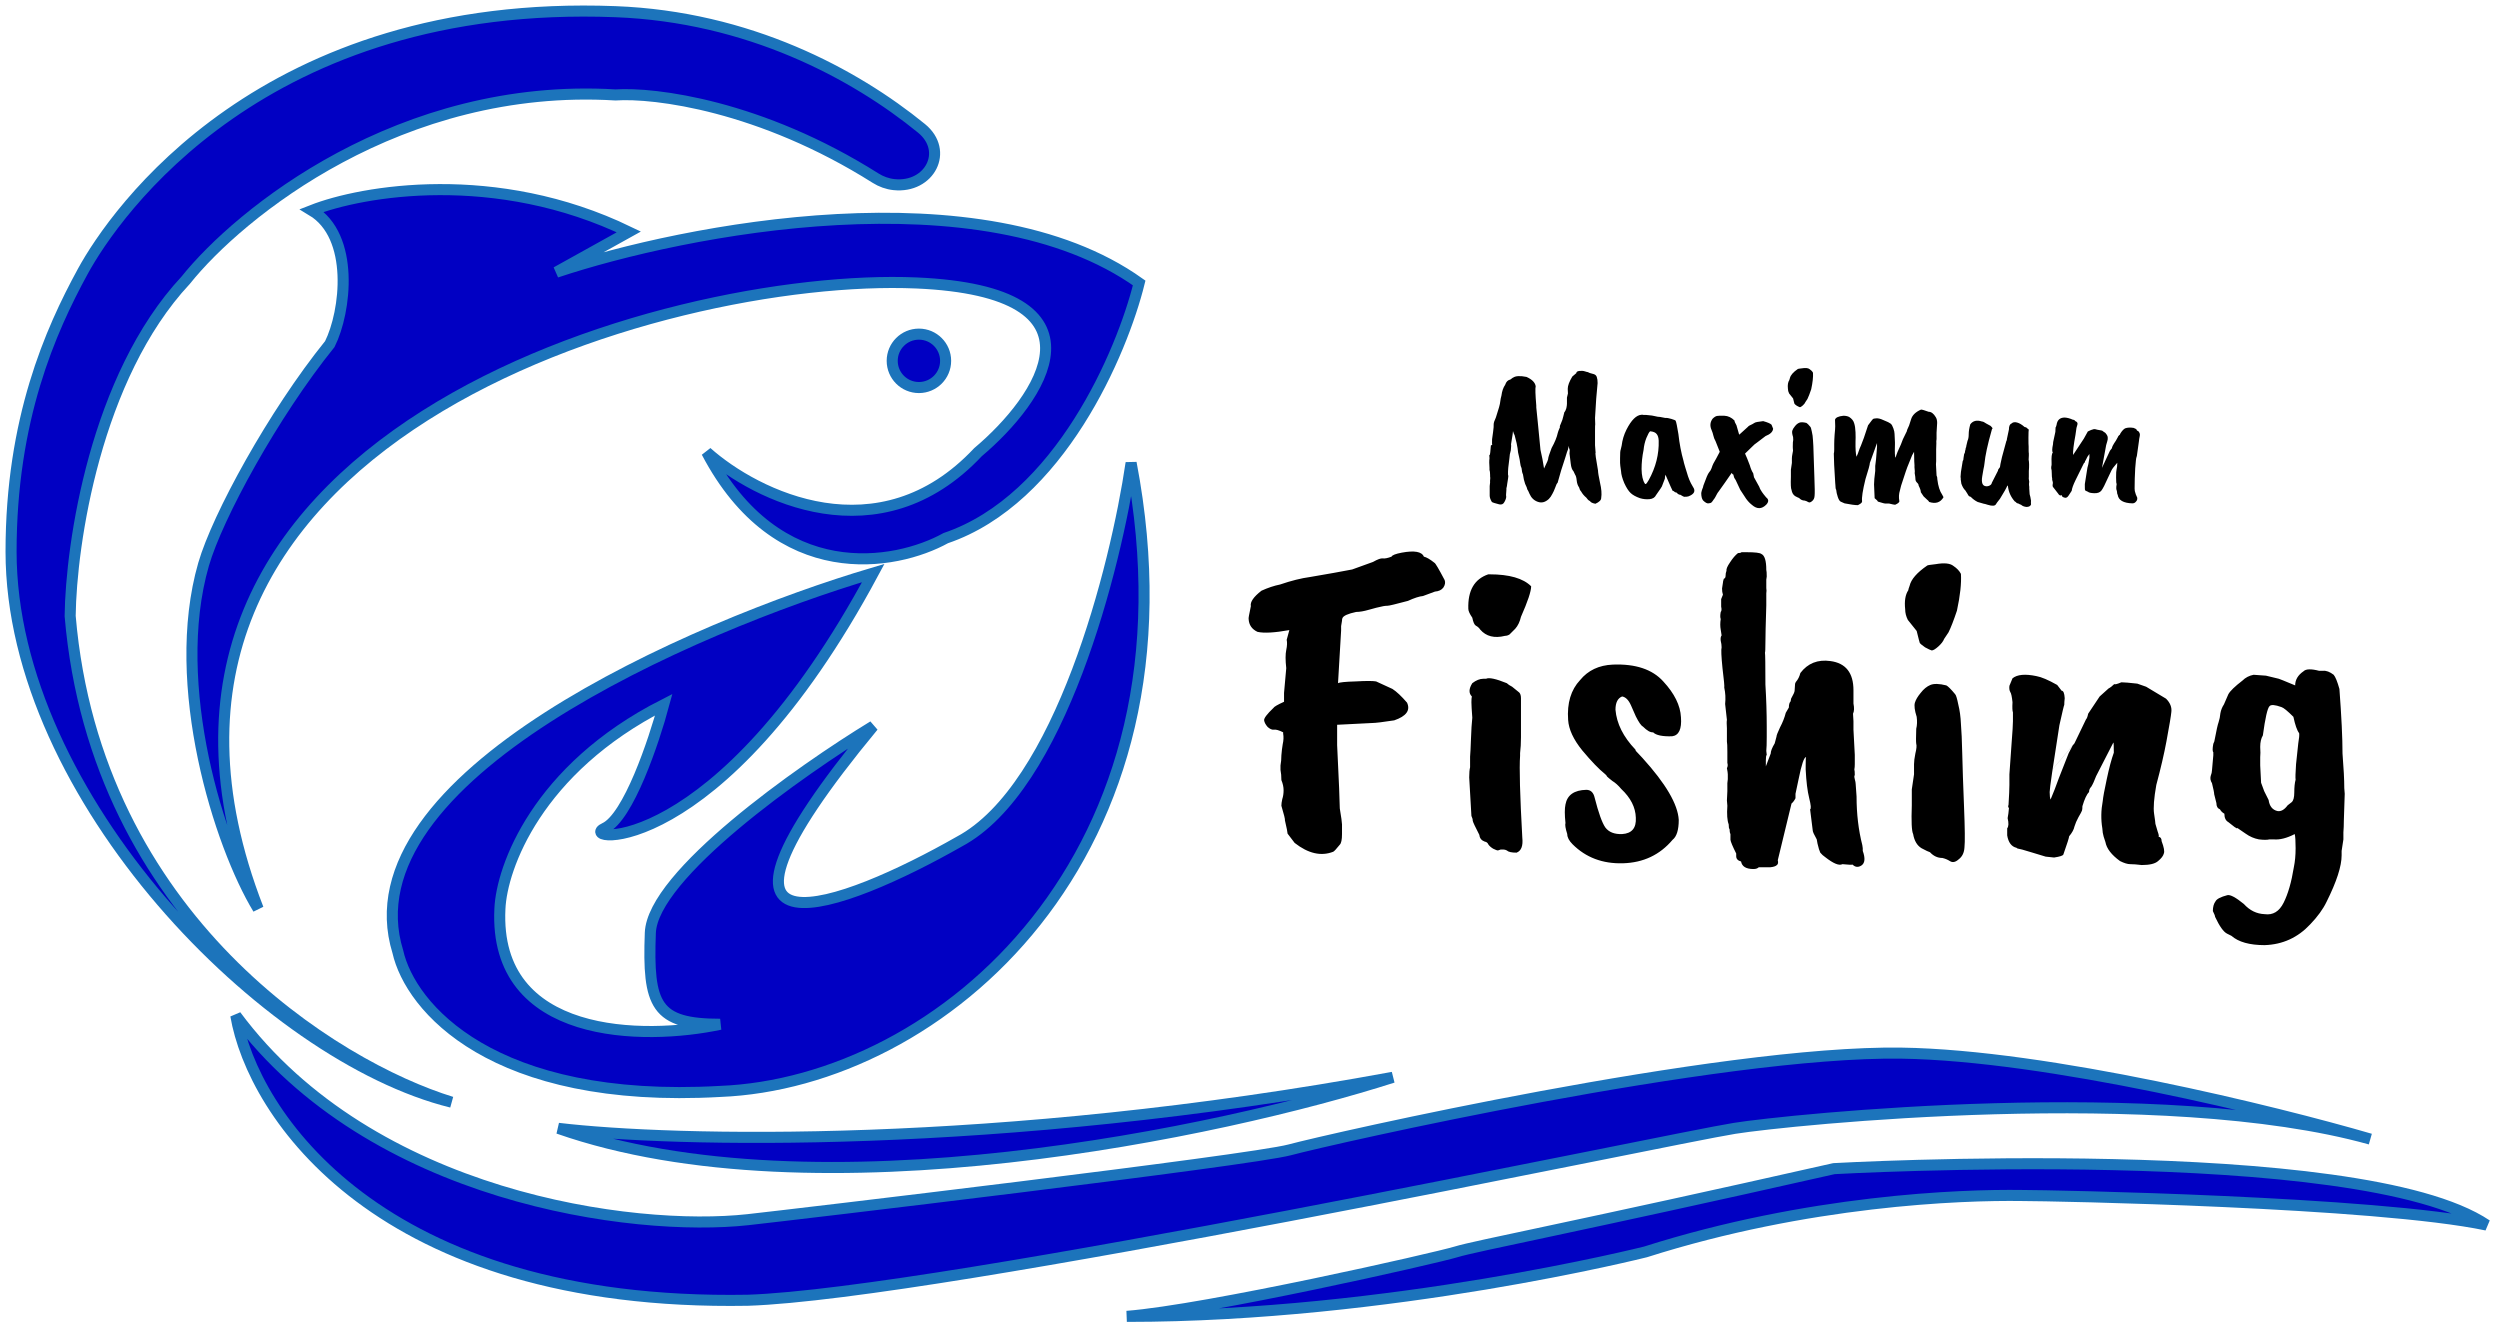 <svg width="226" height="120" viewBox="0 0 226 120" fill="none" xmlns="http://www.w3.org/2000/svg">
<path d="M55.633 1.055C67.648 1.513 77.24 6.659 83.302 11.601C85.811 13.647 84.034 17.028 80.815 16.689C80.223 16.627 79.653 16.421 79.15 16.103C68.758 9.542 59.188 8.345 55.633 8.582C36.208 7.416 21.639 19.265 16.783 25.336C8.624 34.077 6.423 49.212 6.342 55.687C8.673 83.076 30.299 96.399 40.821 99.636C24.067 95.508 1 71.989 1 49.86C1 37.901 4.564 29.888 7.478 24.546C10.392 19.204 23.824 -0.159 55.633 1.055Z" fill="#0100C3" stroke="#1C74BB"/>
<path d="M18.405 51.013C15.248 61.939 19.858 76.407 23.339 82.154C6.828 39.661 60.246 24.607 82.828 25.579C100.893 26.356 94.078 36.1 88.412 40.876C79.477 50.394 68.34 44.842 63.888 40.876C70.298 53.113 80.966 51.155 85.498 48.646C95.794 45.149 101.443 31.811 102.981 25.579C88.801 15.478 61.946 20.722 50.291 24.607L56.847 20.965C44.803 15.138 32.727 17.242 28.195 19.023C32.08 21.354 31.274 28.189 29.817 31.102C24.718 37.415 19.651 46.7 18.405 51.013Z" fill="#0100C3"/>
<path d="M35.965 86.039C31.109 70.304 62.593 56.658 78.942 51.802C64.859 78.026 51.99 76.083 54.661 74.869C56.798 73.898 59.113 67.018 60.003 63.7C48.542 69.527 45.354 78.43 45.192 82.154C44.609 94.023 58.223 94.06 65.102 92.594C59.275 92.594 58.546 90.895 58.789 84.339C58.983 79.094 72.306 69.689 78.942 65.642C60.295 88.175 76.353 81.992 86.713 76.083C95.842 71.227 100.876 51.236 102.252 41.847C109.051 77.394 84.935 97.875 65.102 98.665C44.512 99.83 37.098 91.057 35.965 86.039Z" fill="#0100C3"/>
<path d="M18.405 51.013C15.248 61.939 19.858 76.407 23.339 82.154C6.828 39.661 60.246 24.607 82.828 25.579C100.893 26.356 94.078 36.1 88.412 40.876C79.477 50.394 68.34 44.842 63.888 40.876C70.298 53.113 80.966 51.155 85.498 48.646C95.794 45.149 101.443 31.811 102.981 25.579C88.801 15.478 61.946 20.722 50.291 24.607L56.847 20.965C44.803 15.138 32.727 17.242 28.195 19.023C32.08 21.354 31.274 28.189 29.817 31.102C24.718 37.415 19.651 46.7 18.405 51.013Z" stroke="#1C74BB"/>
<path d="M35.965 86.039C31.109 70.304 62.593 56.658 78.942 51.802C64.859 78.026 51.99 76.083 54.661 74.869C56.798 73.898 59.113 67.018 60.003 63.7C48.542 69.527 45.354 78.43 45.192 82.154C44.609 94.023 58.223 94.06 65.102 92.594C59.275 92.594 58.546 90.895 58.789 84.339C58.983 79.094 72.306 69.689 78.942 65.642C60.295 88.175 76.353 81.992 86.713 76.083C95.842 71.227 100.876 51.236 102.252 41.847C109.051 77.394 84.935 97.875 65.102 98.665C44.512 99.83 37.098 91.057 35.965 86.039Z" stroke="#1C74BB"/>
<circle cx="83.07" cy="32.62" r="2.414" fill="#0100C3" stroke="#1C74BB"/>
<path d="M50.472 102.003C60.691 103.217 90.085 103.994 125.912 97.39C110.483 102.327 73.795 110.162 50.472 102.003Z" fill="#0100C3"/>
<path d="M67.604 117.543C34.182 118.126 22.821 100.627 21.318 91.805C33.581 108.316 57.285 111.392 67.604 110.259C71.511 109.83 112.988 104.917 116.594 103.946C120.201 102.974 155.366 94.962 171.897 95.204C185.121 95.399 205.659 100.465 214.275 102.974C195.52 97.73 161.654 101.228 156.807 102.003C150.737 102.974 84.936 116.977 67.604 117.543Z" fill="#0100C3"/>
<path d="M131.622 113.172C129.819 113.728 109.081 118.433 101.867 119C125.671 119 148.754 113.172 148.754 113.172C163.421 108.51 177.178 107.992 182.788 108.073C185.493 108.073 214.776 108.64 224.794 110.744C213.253 102.974 165.791 105.645 165.791 105.645C142.468 110.915 133.425 112.616 131.622 113.172Z" fill="#0100C3"/>
<path d="M50.472 102.003C60.691 103.217 90.085 103.994 125.912 97.39C110.483 102.327 73.795 110.162 50.472 102.003Z" stroke="#1C74BB"/>
<path d="M67.604 117.543C34.182 118.126 22.821 100.627 21.318 91.805C33.581 108.316 57.285 111.392 67.604 110.259C71.511 109.83 112.988 104.917 116.594 103.946C120.201 102.974 155.366 94.962 171.897 95.204C185.121 95.399 205.659 100.465 214.275 102.974C195.52 97.73 161.654 101.228 156.807 102.003C150.737 102.974 84.936 116.977 67.604 117.543Z" stroke="#1C74BB"/>
<path d="M131.622 113.172C129.819 113.728 109.081 118.433 101.867 119C125.671 119 148.754 113.172 148.754 113.172C163.421 108.51 177.178 107.992 182.788 108.073C185.493 108.073 214.776 108.64 224.794 110.744C213.253 102.974 165.791 105.645 165.791 105.645C142.468 110.915 133.425 112.616 131.622 113.172Z" stroke="#1C74BB"/>
<path d="M138.88 36.828C138.892 37.032 138.94 37.506 139.024 38.25C139.156 39.57 139.234 40.374 139.258 40.662L139.438 41.508L139.582 42.354C139.846 41.826 139.972 41.52 139.96 41.436C139.96 41.352 140.062 41.04 140.266 40.5C140.554 39.984 140.74 39.528 140.824 39.132C140.836 39.06 140.902 38.886 141.022 38.61C140.986 38.574 141.016 38.46 141.112 38.268C141.208 38.064 141.28 37.848 141.328 37.62C141.388 37.392 141.418 37.272 141.418 37.26C141.43 37.248 141.442 37.236 141.454 37.224C141.49 37.188 141.538 37.08 141.598 36.9C141.634 36.732 141.652 36.6 141.652 36.504V35.946C141.652 35.91 141.682 35.784 141.742 35.568L141.724 35.154C141.724 34.866 141.862 34.494 142.138 34.038L142.498 33.732C142.498 33.624 142.588 33.558 142.768 33.534C142.96 33.51 143.128 33.522 143.272 33.57C143.416 33.618 143.512 33.642 143.56 33.642C143.608 33.69 143.782 33.75 144.082 33.822C144.226 33.87 144.316 33.96 144.352 34.092C144.4 34.224 144.424 34.404 144.424 34.632L144.298 36.036C144.298 36.12 144.262 36.702 144.19 37.782L144.208 38.358C144.196 38.382 144.19 38.586 144.19 38.97V39.906C144.19 40.086 144.19 40.2 144.19 40.248L144.244 40.932C144.196 40.932 144.268 41.466 144.46 42.534C144.46 42.702 144.52 43.068 144.64 43.632C144.772 44.184 144.808 44.646 144.748 45.018C144.748 45.21 144.574 45.384 144.226 45.54C143.962 45.492 143.8 45.414 143.74 45.306C143.632 45.246 143.566 45.198 143.542 45.162L143.398 44.982C143.206 44.826 143.05 44.64 142.93 44.424C142.846 44.34 142.786 44.22 142.75 44.064C142.63 43.896 142.558 43.686 142.534 43.434C142.51 43.182 142.462 43.008 142.39 42.912C142.33 42.804 142.282 42.702 142.246 42.606C142.114 42.474 142.03 42.24 141.994 41.904C141.958 41.556 141.922 41.256 141.886 41.004C141.886 40.86 141.892 40.752 141.904 40.68C141.868 40.584 141.844 40.512 141.832 40.464C141.832 40.416 141.826 40.362 141.814 40.302L141.742 40.644C141.706 40.704 141.628 40.938 141.508 41.346L141.13 42.516L140.806 43.65C140.746 43.686 140.674 43.83 140.59 44.082C140.482 44.358 140.416 44.508 140.392 44.532C140.38 44.556 140.362 44.592 140.338 44.64C140.242 44.832 140.134 44.988 140.014 45.108C139.69 45.408 139.354 45.492 139.006 45.36C138.67 45.24 138.424 45 138.268 44.64C138.184 44.436 138.118 44.304 138.07 44.244C138.058 44.148 137.992 43.98 137.872 43.74C137.788 43.512 137.722 43.224 137.674 42.876C137.614 42.768 137.572 42.582 137.548 42.318C137.488 42.21 137.446 42.054 137.422 41.85C137.398 41.646 137.362 41.448 137.314 41.256C137.254 41.052 137.212 40.806 137.188 40.518C137.164 40.302 137.074 39.906 136.918 39.33C136.882 39.294 136.834 39.174 136.774 38.97C136.75 39.162 136.738 39.27 136.738 39.294C136.738 39.306 136.69 39.6 136.594 40.176C136.618 40.2 136.612 40.38 136.576 40.716C136.504 40.944 136.462 41.184 136.45 41.436C136.354 42.084 136.312 42.57 136.324 42.894C136.36 43.002 136.36 43.134 136.324 43.29C136.3 43.434 136.276 43.584 136.252 43.74C136.24 43.884 136.216 44.016 136.18 44.136V44.262C136.144 44.634 136.138 44.844 136.162 44.892C136.162 45.024 136.108 45.186 136 45.378C135.904 45.57 135.748 45.642 135.532 45.594C135.148 45.498 134.926 45.426 134.866 45.378C134.734 45.162 134.668 44.97 134.668 44.802V43.938L134.704 43.614C134.692 43.578 134.698 43.44 134.722 43.2C134.71 43.188 134.704 43.092 134.704 42.912C134.704 42.72 134.686 42.576 134.65 42.48V42.3C134.626 41.892 134.62 41.658 134.632 41.598C134.656 41.526 134.656 41.376 134.632 41.148C134.68 41.148 134.71 41.058 134.722 40.878C134.734 40.686 134.752 40.482 134.776 40.266L134.902 40.212C134.878 40.2 134.872 40.032 134.884 39.708C134.896 39.624 134.926 39.408 134.974 39.06C135.022 38.712 135.04 38.478 135.028 38.358C135.028 38.226 135.094 38.022 135.226 37.746C135.478 36.99 135.61 36.51 135.622 36.306C135.646 36.102 135.682 35.922 135.73 35.766C135.778 35.37 135.892 35.04 136.072 34.776C136.156 34.512 136.312 34.356 136.54 34.308L136.756 34.146H136.774C137.002 33.978 137.41 33.954 137.998 34.074C138.502 34.302 138.778 34.584 138.826 34.92C138.778 35.088 138.796 35.67 138.88 36.666V36.828ZM149.946 39.834C149.934 39.57 149.874 39.372 149.766 39.24C149.658 39.096 149.46 39.012 149.172 38.988C149.088 39.048 148.974 39.252 148.83 39.6C148.698 39.936 148.614 40.296 148.578 40.68C148.458 41.256 148.398 41.832 148.398 42.408C148.41 42.996 148.506 43.428 148.686 43.704C148.71 43.752 148.734 43.77 148.758 43.758C148.818 43.758 148.914 43.638 149.046 43.398C149.682 42.246 149.982 41.058 149.946 39.834ZM150.504 43.272L150.234 43.974C150.234 43.998 150.06 44.256 149.712 44.748C149.604 44.976 149.4 45.102 149.1 45.126C148.812 45.15 148.53 45.12 148.254 45.036C147.882 44.904 147.6 44.748 147.408 44.568C147.216 44.388 147.024 44.088 146.832 43.668C146.652 43.236 146.556 42.882 146.544 42.606C146.484 42.21 146.454 41.958 146.454 41.85V41.418C146.454 40.986 146.472 40.734 146.508 40.662C146.52 40.614 146.55 40.488 146.598 40.284C146.658 39.78 146.802 39.3 147.03 38.844C147.474 37.968 147.93 37.518 148.398 37.494H148.488C148.512 37.506 148.548 37.512 148.596 37.512H148.83C149.25 37.548 149.508 37.584 149.604 37.62C149.784 37.668 149.94 37.692 150.072 37.692L150.54 37.782C150.684 37.77 150.87 37.8 151.098 37.872C151.338 37.944 151.464 37.998 151.476 38.034C151.5 38.07 151.536 38.202 151.584 38.43C151.632 38.658 151.662 38.826 151.674 38.934C151.698 39.03 151.716 39.132 151.728 39.24C151.824 40.116 151.98 40.932 152.196 41.688C152.208 41.724 152.22 41.778 152.232 41.85C152.244 41.922 152.286 42.066 152.358 42.282C152.43 42.486 152.484 42.66 152.52 42.804C152.556 42.948 152.622 43.14 152.718 43.38C152.79 43.56 152.898 43.77 153.042 44.01C153.306 44.382 153.168 44.67 152.628 44.874C152.556 44.898 152.43 44.91 152.25 44.91C152.214 44.91 152.1 44.85 151.908 44.73C151.788 44.73 151.674 44.664 151.566 44.532L151.422 44.496C151.338 44.412 151.266 44.37 151.206 44.37C151.182 44.346 150.966 43.86 150.558 42.912C150.522 43.044 150.504 43.164 150.504 43.272ZM158.49 42.786L158.562 43.146L159.048 44.028C159.048 44.052 159.078 44.124 159.138 44.244C159.21 44.364 159.258 44.442 159.282 44.478C159.318 44.514 159.366 44.58 159.426 44.676C159.462 44.724 159.54 44.82 159.66 44.964C159.9 45.144 159.906 45.36 159.678 45.612C159.27 46.032 158.838 46.044 158.382 45.648C158.118 45.444 157.89 45.18 157.698 44.856C157.626 44.76 157.5 44.568 157.32 44.28L156.906 43.398L156.78 43.2C156.78 43.188 156.768 43.152 156.744 43.092C156.72 43.02 156.702 42.954 156.69 42.894C156.63 42.882 156.582 42.834 156.546 42.75C156.486 42.834 156.282 43.128 155.934 43.632C155.586 44.124 155.394 44.394 155.358 44.442C155.298 44.514 155.25 44.586 155.214 44.658C155.178 44.73 155.13 44.82 155.07 44.928C155.01 45.036 154.962 45.108 154.926 45.144C154.902 45.192 154.86 45.252 154.8 45.324C154.74 45.408 154.686 45.456 154.638 45.468C154.59 45.48 154.53 45.492 154.458 45.504C154.326 45.528 154.158 45.438 153.954 45.234C153.846 45.09 153.792 44.868 153.792 44.568C153.816 44.436 153.846 44.322 153.882 44.226C153.93 44.13 153.966 44.016 153.99 43.884C154.23 43.212 154.398 42.822 154.494 42.714C154.602 42.594 154.68 42.462 154.728 42.318C154.776 42.162 154.83 42.024 154.89 41.904C155.046 41.64 155.238 41.286 155.466 40.842L155.088 39.888C154.992 39.72 154.926 39.552 154.89 39.384C154.854 39.216 154.8 39.048 154.728 38.88C154.56 38.508 154.59 38.166 154.818 37.854C154.962 37.71 155.094 37.626 155.214 37.602C155.334 37.578 155.556 37.572 155.88 37.584C156.216 37.596 156.522 37.74 156.798 38.016C156.798 38.1 156.858 38.244 156.978 38.448C157.11 38.916 157.182 39.168 157.194 39.204C157.218 39.24 157.23 39.27 157.23 39.294L158.004 38.592C158.052 38.52 158.19 38.436 158.418 38.34L158.598 38.232C158.67 38.172 158.934 38.118 159.39 38.07C159.786 38.178 160.038 38.286 160.146 38.394C160.146 38.406 160.194 38.526 160.29 38.754C160.266 39.03 160.038 39.252 159.606 39.42L158.85 39.996C158.682 40.104 158.526 40.236 158.382 40.392L157.752 41.004C157.86 41.232 158.004 41.586 158.184 42.066C158.268 42.366 158.37 42.606 158.49 42.786ZM162.527 33.354C162.539 33.342 162.653 33.324 162.869 33.3C163.217 33.24 163.457 33.264 163.589 33.372C163.733 33.468 163.835 33.576 163.895 33.696C163.919 34.08 163.865 34.578 163.733 35.19C163.601 35.586 163.487 35.88 163.391 36.072L163.211 36.342C163.175 36.438 163.097 36.54 162.977 36.648C162.857 36.756 162.767 36.81 162.707 36.81C162.659 36.798 162.569 36.756 162.437 36.684C162.317 36.6 162.245 36.54 162.221 36.504C162.209 36.468 162.197 36.426 162.185 36.378L162.095 36.018L161.735 35.568C161.663 35.424 161.627 35.28 161.627 35.136C161.591 34.8 161.633 34.542 161.753 34.362C161.753 34.338 161.771 34.278 161.807 34.182C161.867 33.918 162.107 33.642 162.527 33.354ZM161.987 41.436C161.987 41.328 162.005 41.184 162.041 41.004C162.089 40.812 162.101 40.68 162.077 40.608C162.065 40.536 162.065 40.332 162.077 39.996C162.113 39.852 162.119 39.69 162.095 39.51C162.011 39.246 161.987 39.054 162.023 38.934C162.059 38.814 162.137 38.682 162.257 38.538C162.377 38.382 162.509 38.274 162.653 38.214C162.797 38.154 163.013 38.16 163.301 38.232C163.373 38.268 163.493 38.388 163.661 38.592C163.697 38.628 163.739 38.766 163.787 39.006C163.847 39.246 163.883 39.51 163.895 39.798C163.919 40.074 163.937 40.482 163.949 41.022C163.961 41.55 163.985 42.264 164.021 43.164C164.057 44.052 164.063 44.604 164.039 44.82C164.027 45.036 163.949 45.198 163.805 45.306C163.673 45.426 163.553 45.45 163.445 45.378C163.349 45.318 163.247 45.276 163.139 45.252C162.947 45.252 162.779 45.174 162.635 45.018C162.587 45.006 162.473 44.952 162.293 44.856C162.113 44.748 161.999 44.556 161.951 44.28C161.891 44.16 161.873 43.77 161.897 43.11V42.462L161.987 41.85V41.436ZM173.445 43.902C173.445 43.806 173.397 43.716 173.301 43.632C173.205 43.536 173.157 43.434 173.157 43.326C173.157 43.206 173.133 43.014 173.085 42.75C173.109 42.702 173.103 42.528 173.067 42.228C173.079 42.204 173.073 42.03 173.049 41.706C173.037 41.382 173.031 41.094 173.031 40.842L172.851 41.166C172.467 42.102 172.275 42.594 172.275 42.642L171.861 43.902L171.753 44.334C171.657 44.646 171.639 44.964 171.699 45.288C171.723 45.396 171.597 45.51 171.321 45.63C171.249 45.63 171.069 45.594 170.781 45.522C170.685 45.522 170.589 45.522 170.493 45.522C170.409 45.534 170.163 45.474 169.755 45.342C169.755 45.294 169.659 45.192 169.467 45.036L169.413 43.794C169.413 43.53 169.449 43.122 169.521 42.57V42.12L169.593 41.526L169.683 40.41V40.05C169.359 40.974 169.143 41.574 169.035 41.85C169.035 41.994 168.903 42.48 168.639 43.308C168.387 44.34 168.285 45.006 168.333 45.306C168.333 45.378 168.309 45.432 168.261 45.468C168.225 45.516 168.123 45.582 167.955 45.666C167.691 45.666 167.289 45.612 166.749 45.504L166.425 45.36C166.317 45.324 166.221 45.18 166.137 44.928C166.053 44.676 166.005 44.46 165.993 44.28C165.945 44.22 165.921 44.082 165.921 43.866L165.903 43.65C165.819 42.366 165.777 41.484 165.777 41.004C165.801 40.932 165.813 40.812 165.813 40.644V40.14C165.813 39.924 165.825 39.642 165.849 39.294C165.885 38.946 165.903 38.694 165.903 38.538L165.885 37.944C165.933 37.752 166.185 37.632 166.641 37.584C166.845 37.584 167.019 37.62 167.163 37.692C167.403 37.848 167.553 38.034 167.613 38.25C167.685 38.466 167.727 38.742 167.739 39.078C167.751 39.414 167.751 39.696 167.739 39.924C167.727 40.572 167.757 41.028 167.829 41.292C167.901 41.148 167.997 40.896 168.117 40.536C168.141 40.512 168.267 40.194 168.495 39.582L168.873 38.448C169.149 38.076 169.299 37.884 169.323 37.872C169.359 37.848 169.455 37.83 169.611 37.818C169.791 37.806 169.995 37.854 170.223 37.962C170.463 38.058 170.589 38.112 170.601 38.124C170.625 38.124 170.733 38.184 170.925 38.304C171.009 38.376 171.087 38.514 171.159 38.718C171.231 38.922 171.267 39.09 171.267 39.222C171.291 39.702 171.303 39.954 171.303 39.978V40.194C171.279 40.914 171.297 41.31 171.357 41.382C171.441 41.07 171.603 40.668 171.843 40.176L172.023 39.708L172.383 38.97C172.371 38.934 172.437 38.766 172.581 38.466L172.761 37.908C172.869 37.536 173.169 37.242 173.661 37.026C173.757 37.026 173.985 37.092 174.345 37.224C174.585 37.224 174.801 37.386 174.993 37.71C175.077 37.842 175.119 38.016 175.119 38.232C175.119 38.28 175.101 38.574 175.065 39.114V39.69C175.041 39.834 175.035 39.96 175.047 40.068L175.029 40.626V41.688C175.029 41.832 175.023 41.928 175.011 41.976L175.065 42.984C175.113 43.068 175.137 43.188 175.137 43.344C175.209 43.944 175.353 44.4 175.569 44.712L175.695 44.946C175.419 45.426 174.987 45.57 174.399 45.378C174.351 45.294 174.285 45.222 174.201 45.162C174.129 45.102 174.027 45.006 173.895 44.874C173.895 44.862 173.811 44.736 173.643 44.496C173.643 44.352 173.577 44.154 173.445 43.902ZM180.617 42.552C180.617 42.504 180.629 42.462 180.653 42.426C180.689 42.39 180.737 42.324 180.797 42.228C180.797 42.144 180.857 41.844 180.977 41.328C181.085 40.908 181.217 40.422 181.373 39.87C181.409 39.834 181.427 39.768 181.427 39.672L181.607 38.826C181.607 38.526 181.685 38.346 181.841 38.286C181.961 38.166 182.129 38.136 182.345 38.196C182.561 38.256 182.783 38.388 183.011 38.592C183.059 38.616 183.107 38.628 183.155 38.628L183.407 38.844C183.383 38.892 183.371 39.138 183.371 39.582C183.371 40.014 183.377 40.278 183.389 40.374V40.68C183.389 40.836 183.395 40.938 183.407 40.986V41.202L183.389 41.544C183.437 41.784 183.443 42.132 183.407 42.588V43.146C183.395 43.182 183.395 43.242 183.407 43.326C183.419 43.398 183.431 43.476 183.443 43.56C183.431 43.584 183.425 43.632 183.425 43.704V43.848C183.449 43.992 183.455 44.088 183.443 44.136L183.479 44.676C183.527 44.82 183.569 45.018 183.605 45.27C183.593 45.33 183.593 45.444 183.605 45.612C183.545 45.756 183.407 45.828 183.191 45.828C182.975 45.804 182.813 45.738 182.705 45.63C182.645 45.618 182.567 45.582 182.471 45.522C182.435 45.522 182.381 45.504 182.309 45.468C182.249 45.396 182.189 45.348 182.129 45.324C181.781 44.928 181.577 44.472 181.517 43.956C181.493 43.932 181.481 43.902 181.481 43.866C181.385 44.106 181.157 44.514 180.797 45.09C180.677 45.234 180.593 45.342 180.545 45.414C180.497 45.498 180.461 45.552 180.437 45.576C180.353 45.744 180.101 45.762 179.681 45.63C179.501 45.57 179.387 45.54 179.339 45.54L178.781 45.378C178.541 45.258 178.331 45.102 178.151 44.91C178.103 44.91 178.049 44.886 177.989 44.838C177.929 44.778 177.893 44.724 177.881 44.676L177.665 44.334C177.521 44.202 177.401 43.998 177.305 43.722C177.293 43.578 177.275 43.452 177.251 43.344V43.236L177.233 43.11L177.269 42.66L177.431 41.67C177.479 41.622 177.503 41.532 177.503 41.4L177.557 41.058C177.617 40.974 177.647 40.872 177.647 40.752C177.671 40.716 177.689 40.632 177.701 40.5C177.737 40.452 177.755 40.386 177.755 40.302C177.767 40.218 177.803 40.068 177.863 39.852C177.935 39.708 177.971 39.51 177.971 39.258C177.971 38.994 178.019 38.694 178.115 38.358C178.355 38.034 178.709 37.95 179.177 38.106C179.261 38.106 179.387 38.166 179.555 38.286C179.735 38.394 179.867 38.466 179.951 38.502C180.047 38.598 180.107 38.67 180.131 38.718C180.083 38.766 180.053 38.832 180.041 38.916C179.681 40.176 179.465 41.178 179.393 41.922C179.381 42.054 179.351 42.222 179.303 42.426C179.267 42.63 179.231 42.84 179.195 43.056C179.099 43.632 179.213 43.932 179.537 43.956C179.657 43.968 179.771 43.944 179.879 43.884C179.987 43.824 180.047 43.746 180.059 43.65C180.395 43.002 180.581 42.636 180.617 42.552ZM185.607 39.96L185.805 39.042L185.823 38.646C185.847 38.634 185.877 38.556 185.913 38.412C185.973 37.968 186.219 37.746 186.651 37.746C186.879 37.758 187.125 37.824 187.389 37.944C187.485 37.944 187.557 37.986 187.605 38.07C187.665 38.082 187.719 38.118 187.767 38.178C187.815 38.238 187.821 38.322 187.785 38.43C187.749 38.526 187.725 38.61 187.713 38.682C187.713 38.742 187.683 38.952 187.623 39.312C187.455 40.212 187.383 40.818 187.407 41.13L188.379 39.654L188.739 39.006C188.943 38.898 189.129 38.826 189.297 38.79C189.381 38.79 189.477 38.808 189.585 38.844C189.933 38.892 190.107 38.94 190.107 38.988L190.323 39.132C190.467 39.3 190.539 39.438 190.539 39.546C190.551 39.654 190.539 39.762 190.503 39.87C190.479 39.966 190.443 40.092 190.395 40.248C190.395 40.26 190.269 40.944 190.017 42.3L190.737 40.752L190.917 40.518C190.917 40.41 191.037 40.182 191.277 39.834L191.457 39.51C191.457 39.474 191.499 39.414 191.583 39.33C191.619 39.33 191.655 39.276 191.691 39.168C191.847 38.928 191.991 38.778 192.123 38.718C192.327 38.646 192.579 38.634 192.879 38.682L193.113 38.79C193.161 38.886 193.197 38.94 193.221 38.952H193.275C193.419 39.084 193.473 39.234 193.437 39.402C193.389 39.63 193.365 39.78 193.365 39.852L193.167 41.256C193.143 41.28 193.131 41.316 193.131 41.364C193.107 41.388 193.071 41.712 193.023 42.336C192.987 42.96 192.969 43.572 192.969 44.172L192.987 44.388L193.077 44.694L193.203 44.982C193.227 45.126 193.191 45.246 193.095 45.342C193.011 45.45 192.903 45.504 192.771 45.504C191.955 45.48 191.511 45.222 191.439 44.73C191.403 44.67 191.385 44.604 191.385 44.532C191.385 44.46 191.361 44.352 191.313 44.208V44.01L191.349 43.74C191.313 43.74 191.295 43.548 191.295 43.164C191.295 42.768 191.307 42.54 191.331 42.48C191.379 42.276 191.403 42.06 191.403 41.832C191.367 41.88 191.307 41.952 191.223 42.048C191.055 42.24 190.947 42.384 190.899 42.48L190.557 43.2C190.293 43.8 190.095 44.184 189.963 44.352C189.831 44.52 189.615 44.598 189.314 44.586C189.015 44.574 188.829 44.532 188.757 44.46C188.661 44.412 188.583 44.376 188.523 44.352C188.475 44.316 188.457 44.178 188.469 43.938V43.758L188.703 42.282C188.775 42.018 188.811 41.862 188.811 41.814L188.883 41.382V41.04L188.703 41.292L188.541 41.616C188.493 41.664 188.469 41.724 188.469 41.796C188.409 41.832 188.361 41.898 188.325 41.994L187.623 43.416C187.419 43.836 187.305 44.154 187.281 44.37C187.209 44.49 187.119 44.628 187.011 44.784C186.915 44.94 186.807 45.012 186.687 45C186.579 44.976 186.501 44.946 186.453 44.91C186.405 44.874 186.387 44.826 186.399 44.766C186.255 44.826 186.141 44.778 186.057 44.622L185.625 44.064C185.577 44.028 185.553 43.962 185.553 43.866C185.589 43.722 185.589 43.602 185.553 43.506C185.517 43.41 185.505 43.332 185.517 43.272C185.493 43.164 185.481 43.014 185.481 42.822C185.481 42.594 185.463 42.426 185.427 42.318C185.427 42.222 185.439 42.126 185.463 42.03V41.85C185.439 41.322 185.475 41.01 185.571 40.914C185.499 40.806 185.505 40.56 185.589 40.176L185.607 39.96ZM121.237 57L120.957 61.76C121.09 61.68 121.623 61.627 122.557 61.6C123.49 61.547 124.103 61.547 124.397 61.6L125.877 62.28C126.25 62.52 126.69 62.933 127.197 63.52C127.517 64.213 127.13 64.747 126.037 65.12C124.997 65.28 124.33 65.36 124.037 65.36L120.877 65.52V67.36C121.037 70.64 121.117 72.547 121.117 73.08C121.25 73.88 121.317 74.36 121.317 74.52V75.4C121.317 75.907 121.25 76.227 121.117 76.36C120.797 76.76 120.597 76.973 120.517 77C119.423 77.427 118.263 77.16 117.037 76.2L116.397 75.36C116.397 75.253 116.317 74.853 116.157 74.16C116.183 74.08 116.077 73.64 115.837 72.84C115.837 72.68 115.863 72.48 115.917 72.24C115.997 72 116.037 71.733 116.037 71.44C116.037 71.147 115.97 70.84 115.837 70.52C115.837 70.173 115.81 69.867 115.757 69.6V69.2C115.81 68.907 115.837 68.6 115.837 68.28C115.863 67.933 115.903 67.6 115.957 67.28C116.037 66.933 116.05 66.613 115.997 66.32V66.2C115.623 66.013 115.343 65.933 115.157 65.96C114.997 65.987 114.81 65.907 114.597 65.72C114.41 65.507 114.303 65.307 114.277 65.12C114.25 64.933 114.53 64.56 115.117 64C115.17 63.893 115.49 63.707 116.077 63.44V62.64L116.277 60.4C116.197 59.68 116.197 59.133 116.277 58.76C116.357 58.387 116.37 58.08 116.317 57.84L116.557 56.96C115.223 57.2 114.263 57.253 113.677 57.12C113.17 56.88 112.903 56.493 112.877 55.96C112.85 55.933 112.917 55.547 113.077 54.8C112.997 54.427 113.317 53.96 114.037 53.4C114.623 53.133 115.183 52.947 115.717 52.84C116.73 52.493 117.637 52.267 118.437 52.16C120.01 51.893 121.277 51.667 122.237 51.48L124.117 50.8C124.543 50.56 124.837 50.453 124.997 50.48C125.183 50.507 125.45 50.453 125.797 50.32C125.85 50.187 126.157 50.067 126.717 49.96C127.863 49.747 128.53 49.867 128.717 50.32C128.957 50.373 129.277 50.56 129.677 50.88C129.757 50.907 130.063 51.427 130.597 52.44C130.677 52.653 130.637 52.88 130.477 53.12C130.317 53.333 130.063 53.453 129.717 53.48L128.637 53.88C128.317 53.907 127.863 54.053 127.277 54.32C126.183 54.613 125.57 54.76 125.437 54.76C125.303 54.76 125.17 54.773 125.037 54.8C124.637 54.88 124.21 54.987 123.757 55.12C123.303 55.253 122.917 55.32 122.597 55.32C121.85 55.48 121.437 55.667 121.357 55.88C121.33 55.933 121.317 56.013 121.317 56.12L121.237 56.6V57ZM134.656 51.92C136.443 51.92 137.696 52.28 138.416 53C138.416 53.453 138.11 54.373 137.496 55.76C137.39 56.213 137.216 56.573 136.976 56.84L136.456 57.36C136.323 57.44 136.19 57.48 136.056 57.48C135.096 57.72 134.35 57.533 133.816 56.92C133.71 56.76 133.576 56.64 133.416 56.56C133.283 56.48 133.176 56.24 133.096 55.84C132.856 55.493 132.736 55.227 132.736 55.04C132.683 53.387 133.283 52.347 134.536 51.92H134.656ZM134.336 61.36C134.603 61.227 135.23 61.36 136.216 61.76C136.323 61.867 136.483 61.973 136.696 62.08L137.336 62.6C137.443 62.707 137.496 62.88 137.496 63.12V66.64C137.496 67.173 137.47 67.653 137.416 68.08V68.32C137.336 69.413 137.403 71.88 137.616 75.72C137.696 76.467 137.523 76.92 137.096 77.08C136.643 77.08 136.35 77.013 136.216 76.88C136.11 76.827 136.016 76.8 135.936 76.8H135.656L135.416 76.88C135.336 76.88 135.19 76.827 134.976 76.72C134.763 76.587 134.616 76.453 134.536 76.32C134.483 76.187 134.376 76.107 134.216 76.08C133.923 75.973 133.763 75.773 133.736 75.48C133.363 74.76 133.163 74.333 133.136 74.2C133.136 74.067 133.096 73.92 133.016 73.76L132.816 70.28C132.816 69.88 132.843 69.573 132.896 69.36V68.4C132.923 68.107 132.95 67.573 132.976 66.8C133.003 66 133.043 65.36 133.096 64.88C133.043 64.187 133.016 63.72 133.016 63.48C133.016 63.24 133.03 63.067 133.056 62.96C132.763 62.667 132.776 62.267 133.096 61.76C133.443 61.493 133.776 61.36 134.096 61.36H134.336ZM142.839 61.48C143.559 60.6 144.545 60.133 145.799 60.08C147.852 60 149.372 60.507 150.359 61.6C151.372 62.693 151.905 63.773 151.959 64.84C152.039 65.907 151.772 66.48 151.159 66.56C150.279 66.587 149.705 66.467 149.439 66.2C149.199 66.227 148.892 66.053 148.519 65.68C148.359 65.6 148.145 65.293 147.879 64.76L147.439 63.76C147.225 63.28 146.959 63.013 146.639 62.96C146.239 63.12 146.039 63.52 146.039 64.16C146.145 65.413 146.745 66.613 147.839 67.76C147.839 67.76 147.852 67.8 147.879 67.88C147.932 67.933 148.132 68.147 148.479 68.52C150.585 70.84 151.679 72.707 151.759 74.12C151.759 75.027 151.572 75.627 151.199 75.92C150.052 77.28 148.559 77.987 146.719 78.04C144.879 78.093 143.359 77.52 142.159 76.32C141.839 76 141.679 75.693 141.679 75.4C141.519 74.893 141.465 74.56 141.519 74.4C141.439 73.653 141.439 73.093 141.519 72.72C141.679 71.867 142.305 71.427 143.399 71.4C143.799 71.4 144.052 71.64 144.159 72.12C144.505 73.48 144.825 74.373 145.119 74.8C145.439 75.227 145.945 75.427 146.639 75.4C147.519 75.347 147.932 74.853 147.879 73.92C147.852 72.987 147.412 72.12 146.559 71.32C146.292 71 146.025 70.76 145.759 70.6C145.519 70.413 145.359 70.28 145.279 70.2C145.252 70.12 145.185 70.04 145.079 69.96C144.545 69.533 143.865 68.827 143.039 67.84C142.239 66.853 141.812 65.933 141.759 65.08C141.652 63.56 142.012 62.36 142.839 61.48ZM155.673 53.2L155.753 52.68C155.753 52.6 155.779 52.48 155.833 52.32C155.939 52.293 155.993 52.2 155.993 52.04C155.993 51.88 156.019 51.733 156.073 51.6C156.046 51.44 156.153 51.187 156.393 50.84C156.633 50.467 156.873 50.187 157.113 50C157.273 50 157.379 49.973 157.433 49.92H157.913C158.659 49.92 159.099 49.973 159.233 50.08C159.526 50.213 159.673 50.693 159.673 51.52C159.699 51.6 159.713 51.8 159.713 52.12L159.673 52.4V52.72C159.673 52.853 159.673 53 159.673 53.16C159.699 53.32 159.699 53.48 159.673 53.64V54.72C159.619 56.427 159.593 57.56 159.593 58.12C159.593 58.653 159.579 58.947 159.553 59C159.579 59.133 159.593 60.093 159.593 61.88C159.673 63.213 159.713 64.48 159.713 65.68V66.6C159.713 67.213 159.699 67.64 159.673 67.88L159.713 68.24C159.659 68.293 159.633 68.453 159.633 68.72V69.28L160.073 68.12C160.073 67.907 160.193 67.6 160.433 67.2L160.593 66.6C160.593 66.493 160.699 66.213 160.913 65.76C161.153 65.307 161.326 64.867 161.433 64.44L161.713 63.96C161.713 63.693 161.766 63.507 161.873 63.4L161.913 63.16C162.126 62.787 162.233 62.547 162.233 62.44L162.273 61.84C162.273 61.787 162.299 61.72 162.353 61.64C162.539 61.427 162.673 61.16 162.753 60.84C163.419 59.96 164.326 59.6 165.473 59.76C166.859 59.947 167.553 60.827 167.553 62.4V63.6C167.633 64 167.619 64.307 167.513 64.52L167.553 65.2V65.96L167.673 68.24V69.08C167.673 69.267 167.659 69.427 167.633 69.56C167.659 69.64 167.673 69.813 167.673 70.08C167.619 70.107 167.619 70.227 167.673 70.44C167.726 70.627 167.753 70.773 167.753 70.88C167.753 70.96 167.779 71.333 167.833 72C167.833 73.573 168.006 75.04 168.353 76.4L168.393 76.68V76.92C168.633 77.587 168.593 78.027 168.273 78.24C167.979 78.427 167.713 78.4 167.473 78.16C167.393 78.187 167.086 78.173 166.553 78.12C166.259 78.28 165.739 78.067 164.993 77.48C164.833 77.373 164.686 77.24 164.553 77.08C164.526 77.027 164.486 76.92 164.433 76.76C164.326 76.387 164.259 76.093 164.233 75.88C163.992 75.453 163.872 75.187 163.872 75.08L163.633 73.16C163.739 73.133 163.713 72.8 163.553 72.16C163.393 71.52 163.286 70.653 163.233 69.56V69.2C163.233 68.693 163.246 68.44 163.273 68.44C163.086 68.44 162.859 69.107 162.593 70.44L162.313 71.76V72.16C162.206 72.373 162.086 72.533 161.953 72.64L160.713 77.76C160.766 77.973 160.739 78.12 160.633 78.2C160.526 78.307 160.326 78.373 160.033 78.4H158.993C158.886 78.507 158.726 78.56 158.513 78.56C157.846 78.56 157.473 78.333 157.393 77.88C157.099 77.8 156.953 77.64 156.953 77.4V77.16C156.633 76.52 156.459 76.107 156.433 75.92C156.433 75.733 156.433 75.56 156.433 75.4C156.379 75.293 156.353 75.147 156.353 74.96C156.299 74.907 156.273 74.76 156.273 74.52C156.139 74.173 156.099 73.613 156.153 72.84L156.113 72.36C156.139 71.987 156.153 71.707 156.153 71.52V70.8L156.193 70.44V70C156.193 69.893 156.166 69.707 156.113 69.44C156.193 69.307 156.206 69.147 156.153 68.96V67.96C156.153 67.453 156.139 67.147 156.113 67.04V65.84C156.086 65.467 156.086 65.213 156.113 65.08L155.952 63.64C156.006 63.133 155.979 62.64 155.873 62.16C155.899 62.053 155.846 61.467 155.713 60.4C155.606 59.333 155.579 58.707 155.633 58.52C155.633 58.333 155.606 58.133 155.553 57.92C155.526 57.707 155.553 57.547 155.633 57.44C155.633 57.413 155.606 57.24 155.553 56.92C155.499 56.627 155.499 56.307 155.553 55.96C155.499 55.827 155.499 55.613 155.553 55.32C155.633 55.24 155.646 55.08 155.593 54.84V54.16L155.753 53.76C155.699 53.6 155.673 53.413 155.673 53.2ZM174.228 51.12C174.254 51.093 174.508 51.053 174.988 51C175.761 50.867 176.294 50.92 176.588 51.16C176.908 51.373 177.134 51.613 177.268 51.88C177.321 52.733 177.201 53.84 176.908 55.2C176.614 56.08 176.361 56.733 176.148 57.16L175.748 57.76C175.668 57.973 175.494 58.2 175.228 58.44C174.961 58.68 174.761 58.8 174.628 58.8C174.521 58.773 174.321 58.68 174.028 58.52C173.761 58.333 173.601 58.2 173.548 58.12C173.521 58.04 173.494 57.947 173.468 57.84L173.268 57.04L172.468 56.04C172.308 55.72 172.228 55.4 172.228 55.08C172.148 54.333 172.241 53.76 172.508 53.36C172.508 53.307 172.548 53.173 172.628 52.96C172.761 52.373 173.294 51.76 174.228 51.12ZM173.028 69.08C173.028 68.84 173.068 68.52 173.148 68.12C173.254 67.693 173.281 67.4 173.228 67.24C173.201 67.08 173.201 66.627 173.228 65.88C173.308 65.56 173.321 65.2 173.268 64.8C173.081 64.213 173.028 63.787 173.108 63.52C173.188 63.253 173.361 62.96 173.628 62.64C173.894 62.293 174.188 62.053 174.508 61.92C174.828 61.787 175.308 61.8 175.948 61.96C176.108 62.04 176.374 62.307 176.748 62.76C176.828 62.84 176.921 63.147 177.028 63.68C177.161 64.213 177.241 64.8 177.268 65.44C177.321 66.053 177.361 66.96 177.388 68.16C177.414 69.333 177.468 70.92 177.548 72.92C177.628 74.893 177.641 76.12 177.588 76.6C177.561 77.08 177.388 77.44 177.068 77.68C176.774 77.947 176.508 78 176.268 77.84C176.054 77.707 175.828 77.613 175.588 77.56C175.161 77.56 174.788 77.387 174.468 77.04C174.361 77.013 174.108 76.893 173.708 76.68C173.308 76.44 173.054 76.013 172.948 75.4C172.814 75.133 172.774 74.267 172.827 72.8V71.36L173.028 70V69.08ZM185.37 72.28C185.61 71.72 185.863 71.067 186.13 70.32L187.01 68.08L187.37 67.4C181.957 73.8 182.01 73.733 187.53 67.2L188.57 65.04C188.65 64.96 188.717 64.787 188.77 64.52L189.81 62.96L190.61 62.24C190.77 62.16 190.943 62.027 191.13 61.84C191.183 61.893 191.397 61.84 191.77 61.68C192.01 61.68 192.49 61.72 193.21 61.8L194.01 62.08L195.81 63.16C196.183 63.533 196.343 63.933 196.29 64.36C196.263 64.68 196.117 65.56 195.85 67C195.637 68.147 195.33 69.467 194.93 70.96C194.717 72.16 194.65 73.027 194.73 73.56C194.81 74.093 194.85 74.4 194.85 74.48C194.903 74.64 194.97 74.867 195.05 75.16C195.157 75.453 195.183 75.613 195.13 75.64C195.317 75.667 195.41 75.8 195.41 76.04C195.623 76.6 195.69 76.973 195.61 77.16C195.557 77.373 195.383 77.6 195.09 77.84C194.823 78.08 194.33 78.2 193.61 78.2C193.183 78.147 192.837 78.12 192.57 78.12C192.33 78.12 192.023 78.027 191.65 77.84C190.877 77.28 190.437 76.707 190.33 76.12C190.197 75.747 190.117 75.467 190.09 75.28C190.063 75.093 190.05 74.96 190.05 74.88C189.917 74.08 189.93 73.253 190.09 72.4C190.117 72.08 190.237 71.427 190.45 70.44C190.663 69.427 190.877 68.627 191.09 68.04C191.09 67.453 191.077 67.147 191.05 67.12L189.49 70.16C189.33 70.587 189.183 70.907 189.05 71.12C188.917 71.253 188.85 71.413 188.85 71.6C188.637 71.813 188.437 72.24 188.25 72.88C188.25 73.067 188.237 73.2 188.21 73.28C188.183 73.36 188.077 73.56 187.89 73.88C187.73 74.173 187.61 74.453 187.53 74.72C187.477 74.987 187.317 75.28 187.05 75.6C187.05 75.707 186.877 76.253 186.53 77.24C186.503 77.347 186.223 77.44 185.69 77.52L184.93 77.44C184.743 77.387 184.303 77.253 183.61 77.04C182.917 76.827 182.53 76.72 182.45 76.72C182.397 76.72 182.343 76.693 182.29 76.64C181.837 76.533 181.557 76.16 181.45 75.52V74.88C181.583 74.72 181.597 74.413 181.49 73.96C181.543 73.693 181.583 73.387 181.61 73.04C181.53 72.987 181.517 72.893 181.57 72.76C181.623 71.907 181.65 71.307 181.65 70.96V70C181.703 69.12 181.77 68.173 181.85 67.16C181.93 66.147 181.97 65.493 181.97 65.2V64.4C181.917 64.267 181.903 63.96 181.93 63.48C181.877 62.973 181.81 62.667 181.73 62.56C181.65 62.427 181.623 62.24 181.65 62L181.93 61.32C182.357 60.973 183.077 60.907 184.09 61.12C184.543 61.2 185.17 61.467 185.97 61.92C186.023 62 186.157 62.173 186.37 62.44C186.53 62.44 186.623 62.667 186.65 63.12C186.623 63.36 186.61 63.56 186.61 63.72C186.583 63.747 186.437 64.36 186.17 65.56C185.583 69.267 185.29 71.28 185.29 71.6C185.29 71.92 185.317 72.147 185.37 72.28ZM204.323 69.2L204.403 70.76L204.683 71.52L205.083 72.32C205.163 72.88 205.429 73.213 205.883 73.32C206.203 73.373 206.509 73.2 206.803 72.8C206.963 72.667 207.083 72.573 207.163 72.52C207.323 72.387 207.403 72.093 207.403 71.64C207.403 71.16 207.443 70.773 207.523 70.48C207.496 70.347 207.509 69.88 207.563 69.08C207.643 68.253 207.709 67.627 207.763 67.2C207.843 66.747 207.869 66.44 207.843 66.28C207.656 66.04 207.483 65.547 207.323 64.8C206.789 64.267 206.429 63.973 206.243 63.92C205.656 63.707 205.296 63.68 205.163 63.84C204.976 64.027 204.776 64.907 204.563 66.48C204.403 66.747 204.323 67.093 204.323 67.52C204.349 67.92 204.349 68.227 204.323 68.44V69.2ZM211.763 68.12C211.869 69.453 211.923 70.493 211.923 71.24L211.963 71.76L211.883 74.2C211.883 74.573 211.869 74.92 211.843 75.24V75.88L211.683 76.92V77.32C211.683 78.307 211.229 79.707 210.323 81.52C210.003 82.187 209.509 82.867 208.843 83.56C207.723 84.76 206.349 85.387 204.723 85.44C203.363 85.44 202.363 85.16 201.723 84.6L201.323 84.4C201.003 84.24 200.643 83.733 200.243 82.88C200.243 82.8 200.176 82.627 200.043 82.36C200.043 81.987 200.123 81.693 200.283 81.48C200.389 81.267 200.749 81.08 201.363 80.92C201.629 80.867 202.123 81.133 202.843 81.72C203.376 82.307 204.003 82.613 204.723 82.64C205.469 82.747 206.043 82.4 206.443 81.6C206.843 80.8 207.149 79.733 207.363 78.4C207.469 77.893 207.523 77.32 207.523 76.68C207.523 76.04 207.496 75.613 207.443 75.4C206.723 75.773 206.083 75.933 205.523 75.88H205.163C204.949 75.933 204.629 75.933 204.203 75.88C203.776 75.8 203.376 75.627 203.003 75.36L202.243 74.84C202.269 74.867 202.256 74.88 202.203 74.88L202.003 74.76L201.443 74.32C201.203 74.187 201.083 73.933 201.083 73.56C200.896 73.453 200.763 73.32 200.683 73.16C200.469 73.08 200.363 72.893 200.363 72.6L200.163 71.8C200.163 71.667 200.096 71.333 199.963 70.8C199.829 70.587 199.789 70.373 199.843 70.16C199.923 69.947 199.963 69.773 199.963 69.64L200.083 68.28V68C200.003 67.92 200.003 67.667 200.083 67.24C200.163 67.08 200.203 66.96 200.203 66.88C200.363 66.027 200.483 65.493 200.563 65.28C200.643 65.04 200.696 64.773 200.723 64.48C200.776 64.187 200.883 63.92 201.043 63.68L201.443 62.76C201.603 62.467 202.029 62.053 202.723 61.52C202.989 61.253 203.323 61.08 203.723 61L204.843 61.08L206.003 61.36C206.029 61.36 206.523 61.56 207.483 61.96C207.483 61.453 207.736 61.027 208.243 60.68C208.456 60.467 208.923 60.453 209.643 60.64H210.003C210.296 60.613 210.616 60.733 210.963 61C211.123 61.187 211.296 61.613 211.483 62.28C211.669 64.76 211.763 66.707 211.763 68.12Z" fill="black"/>
</svg>
